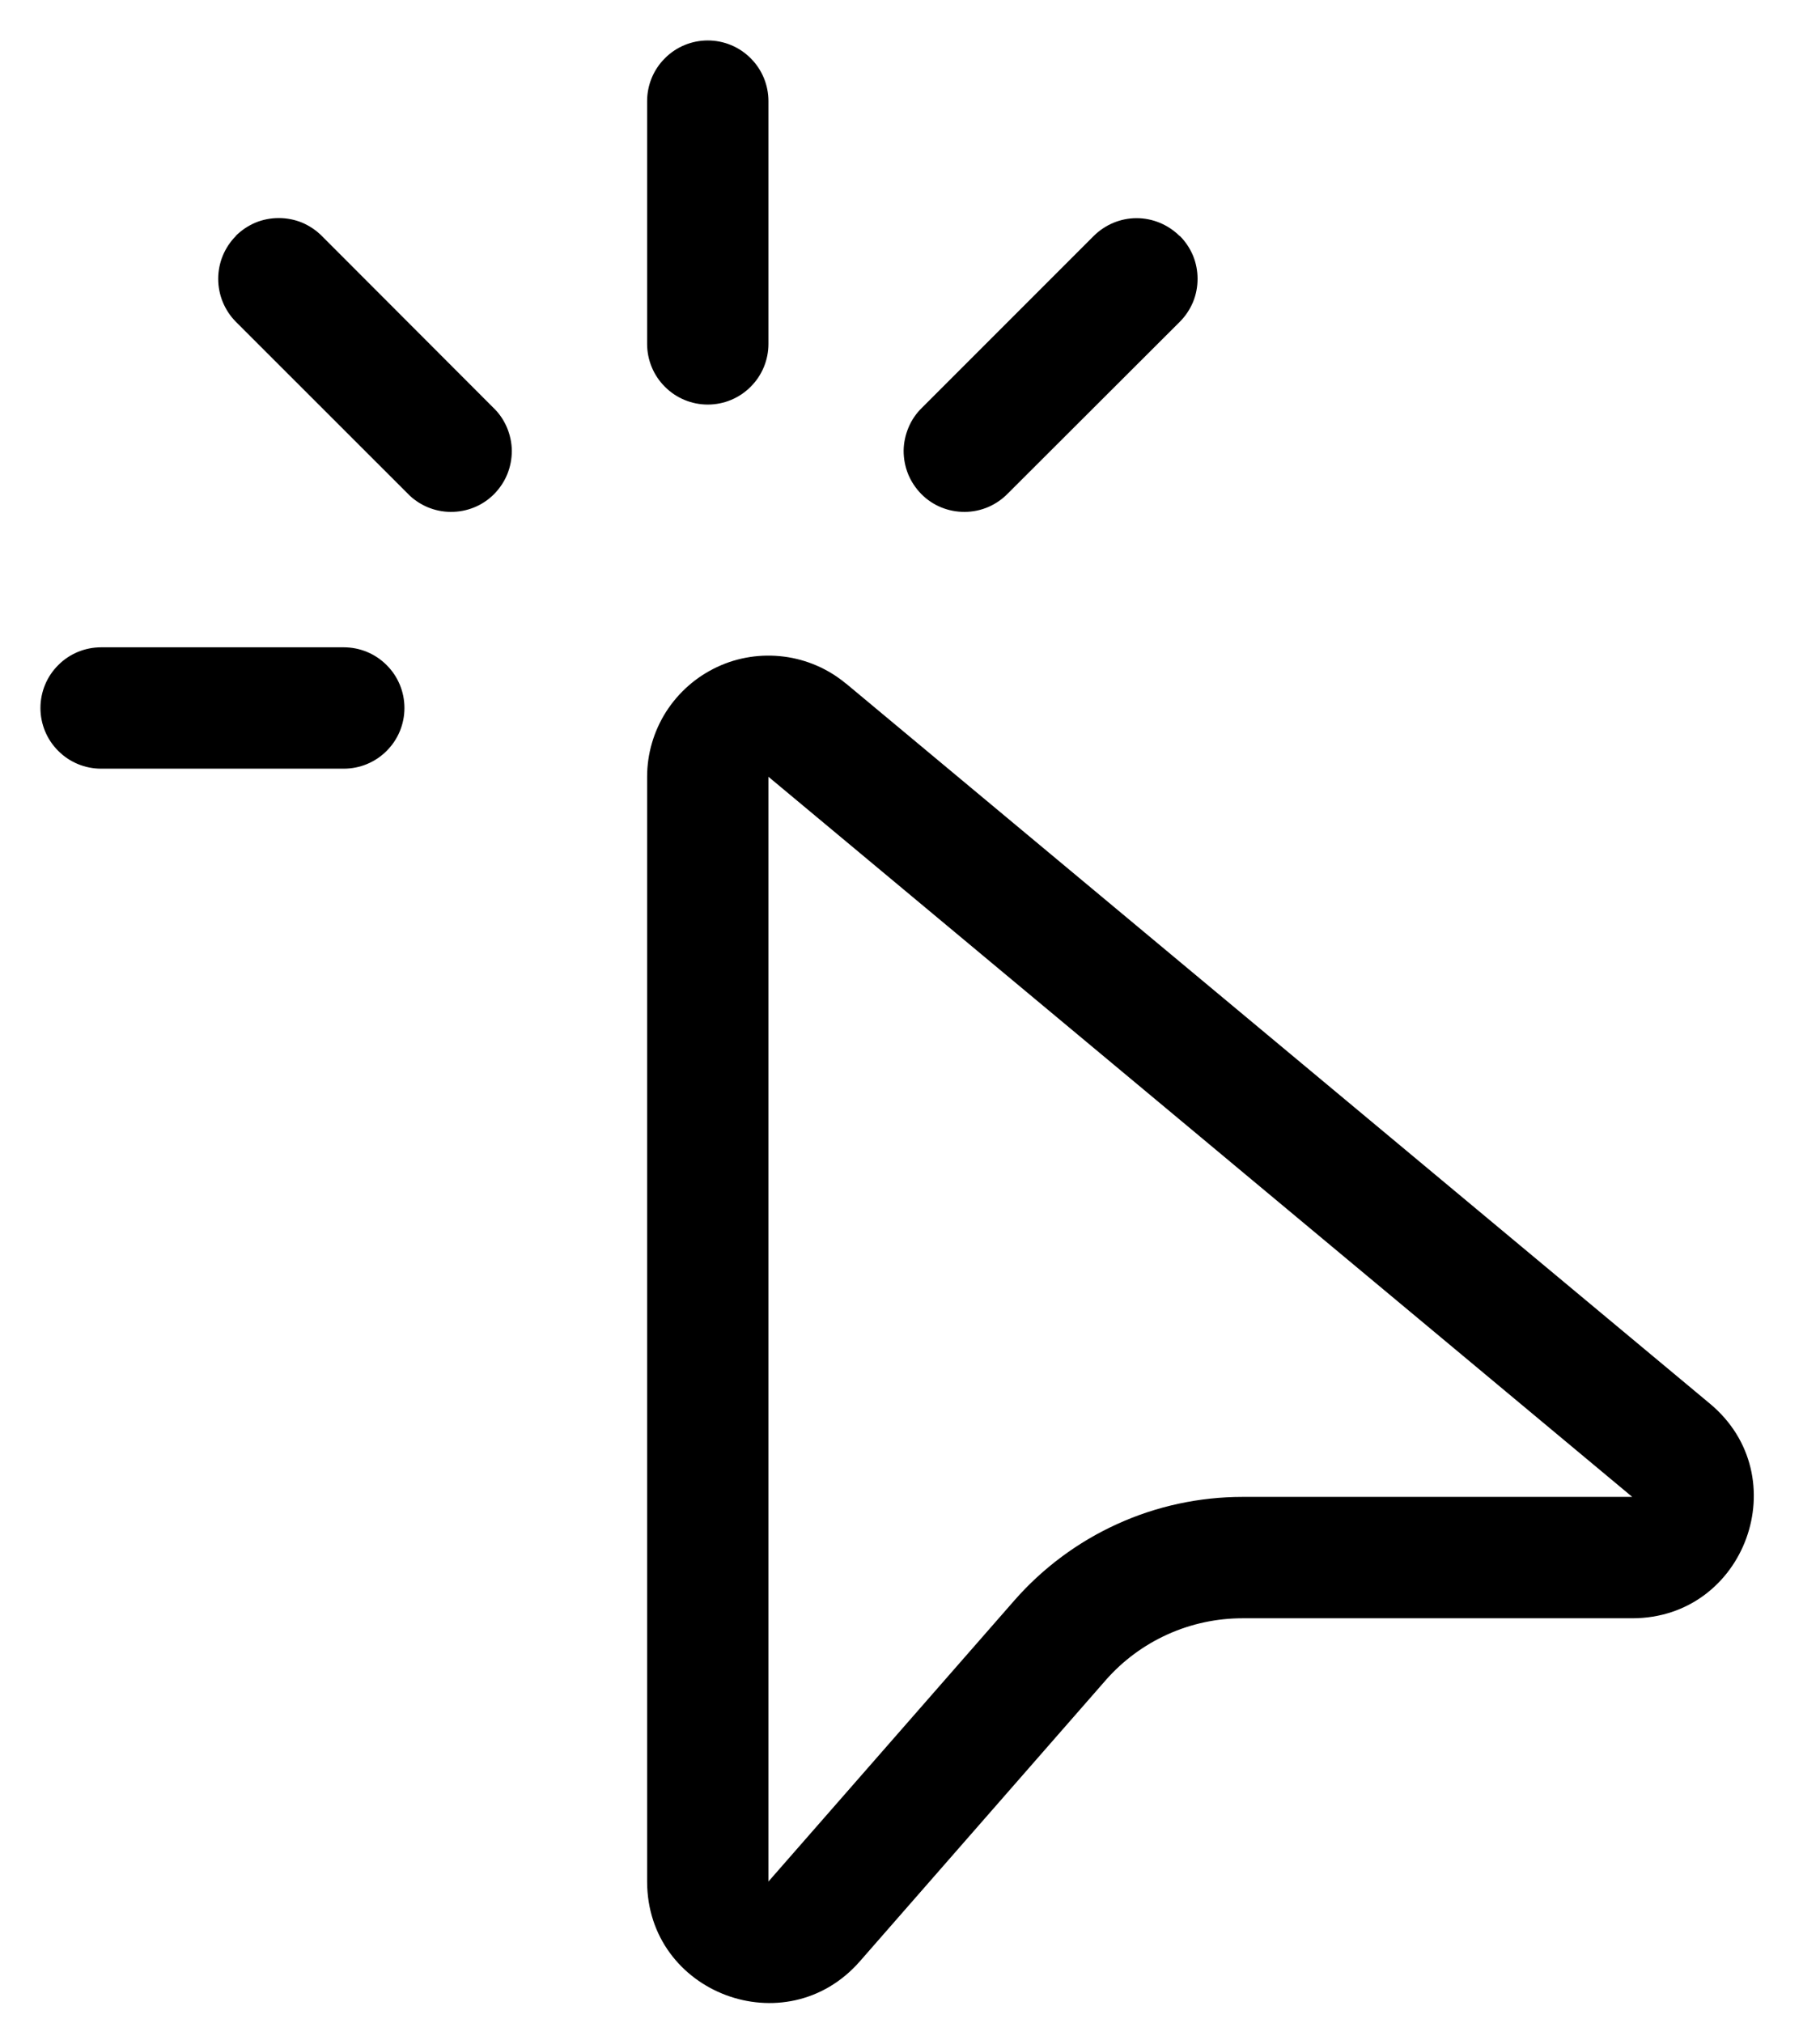 <svg width="18" height="20" viewBox="0 0 18 20" fill="none" xmlns="http://www.w3.org/2000/svg">
<path d="M7 0.4C7.159 0.4 7.312 0.463 7.424 0.576C7.537 0.688 7.6 0.841 7.6 1V3.4C7.6 3.559 7.537 3.712 7.424 3.824C7.312 3.937 7.159 4 7 4C6.841 4 6.688 3.937 6.576 3.824C6.463 3.712 6.4 3.559 6.4 3.4V1C6.4 0.841 6.463 0.688 6.576 0.576C6.688 0.463 6.841 0.4 7 0.4ZM2.332 2.332C2.388 2.276 2.454 2.232 2.527 2.201C2.6 2.171 2.678 2.156 2.757 2.156C2.836 2.156 2.914 2.171 2.987 2.201C3.06 2.232 3.126 2.276 3.182 2.332L4.878 4.03C4.936 4.085 4.981 4.151 5.013 4.225C5.044 4.298 5.061 4.377 5.062 4.456C5.062 4.536 5.047 4.615 5.017 4.689C4.987 4.762 4.942 4.829 4.886 4.886C4.83 4.942 4.763 4.987 4.689 5.017C4.615 5.047 4.536 5.062 4.456 5.061C4.377 5.061 4.298 5.044 4.225 5.013C4.152 4.981 4.085 4.936 4.03 4.878L2.333 3.182C2.221 3.069 2.158 2.916 2.158 2.757C2.158 2.598 2.221 2.446 2.333 2.333L2.332 2.332ZM11.668 2.332C11.724 2.388 11.768 2.454 11.799 2.527C11.829 2.6 11.844 2.678 11.844 2.757C11.844 2.836 11.829 2.914 11.799 2.987C11.768 3.06 11.724 3.126 11.668 3.182L9.969 4.878C9.913 4.936 9.847 4.981 9.774 5.013C9.701 5.044 9.622 5.061 9.542 5.061C9.463 5.062 9.384 5.047 9.31 5.017C9.236 4.987 9.169 4.942 9.113 4.886C9.057 4.829 9.012 4.762 8.982 4.689C8.952 4.615 8.937 4.536 8.937 4.456C8.938 4.377 8.955 4.298 8.986 4.225C9.017 4.151 9.063 4.085 9.12 4.03L10.817 2.333C10.93 2.221 11.082 2.157 11.241 2.157C11.4 2.157 11.553 2.221 11.666 2.333L11.668 2.332ZM0.4 7C0.4 6.841 0.463 6.688 0.576 6.576C0.688 6.463 0.841 6.4 1 6.4H3.4C3.559 6.4 3.712 6.463 3.824 6.576C3.937 6.688 4 6.841 4 7C4 7.159 3.937 7.312 3.824 7.424C3.712 7.537 3.559 7.6 3.4 7.6H1C0.841 7.6 0.688 7.537 0.576 7.424C0.463 7.312 0.4 7.159 0.4 7ZM8.368 6.76C8.193 6.614 7.98 6.521 7.754 6.492C7.528 6.463 7.298 6.498 7.092 6.595C6.885 6.692 6.711 6.845 6.588 7.037C6.466 7.229 6.4 7.452 6.4 7.68V18.602C6.4 19.71 7.774 20.226 8.504 19.392L10.935 16.613C11.104 16.42 11.312 16.266 11.546 16.16C11.78 16.054 12.033 16 12.29 16H16.143C17.265 16 17.774 14.596 16.911 13.878L8.368 6.759V6.76ZM7.6 18.604V7.68L16.143 14.8H12.29C11.862 14.8 11.439 14.891 11.05 15.068C10.66 15.245 10.313 15.503 10.031 15.825L7.6 18.603V18.604Z" fill="black"/>
</svg>
